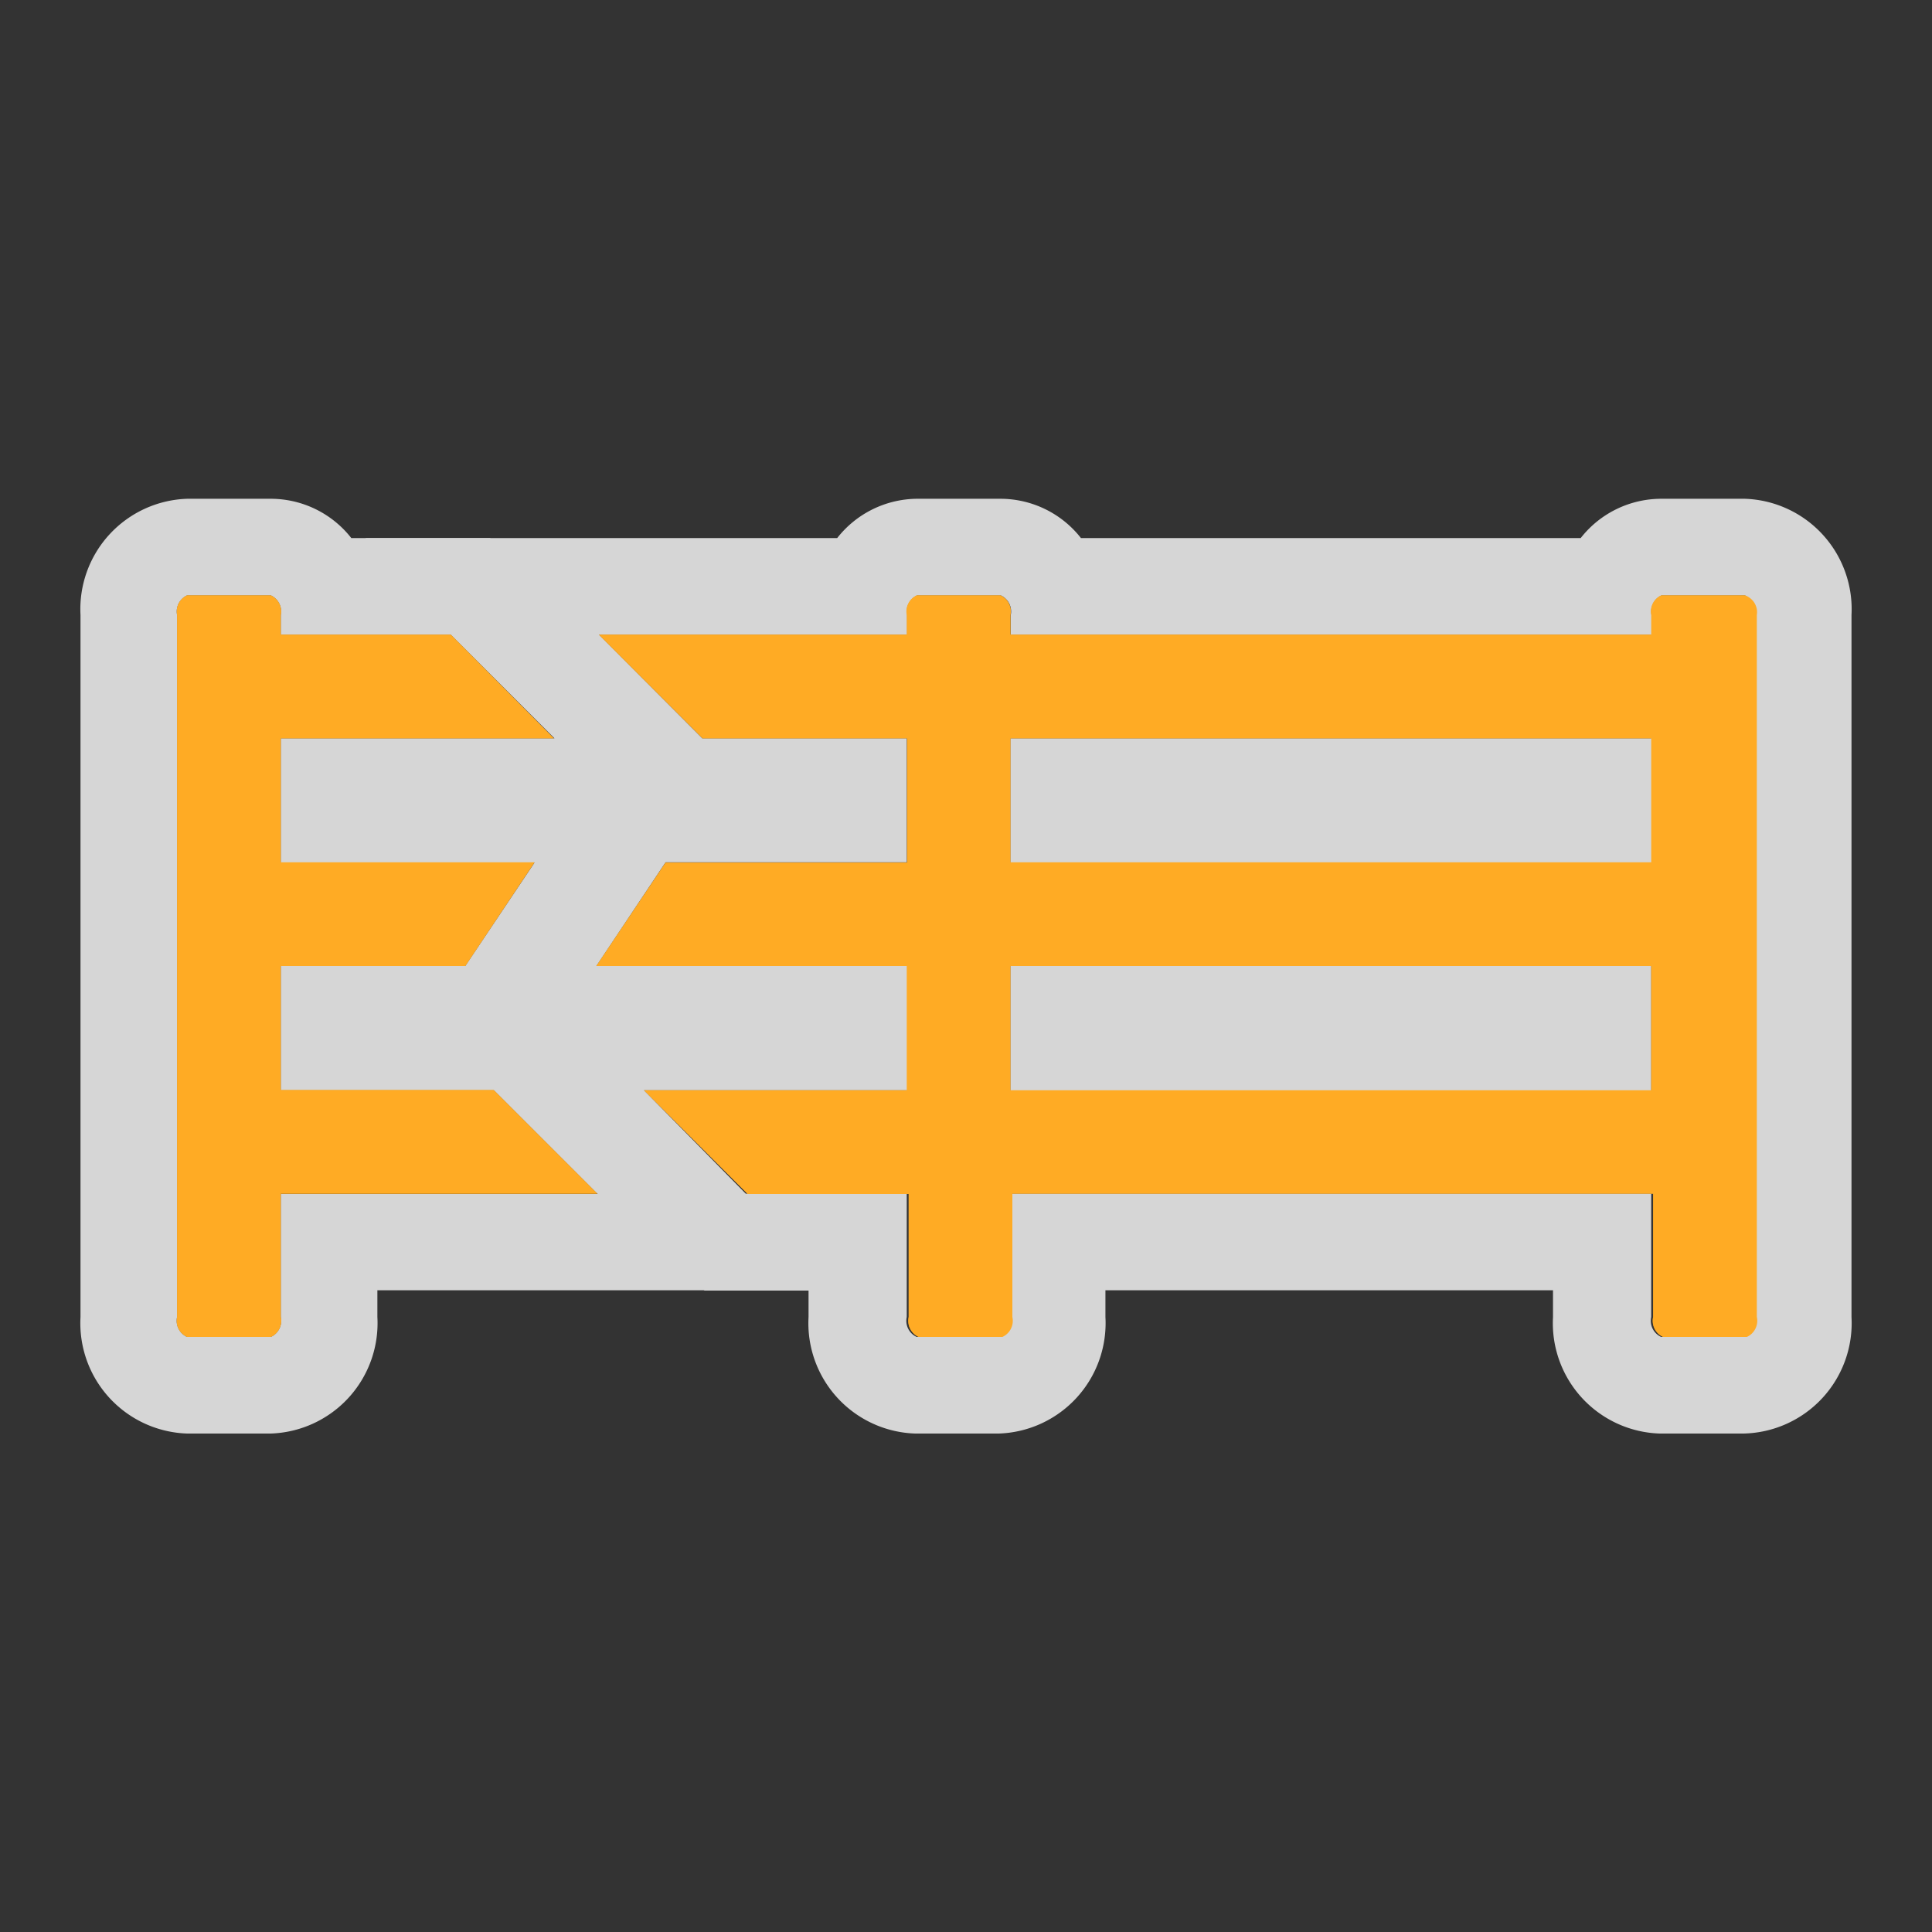 <svg id="Layer_1" data-name="Layer 1" xmlns="http://www.w3.org/2000/svg" viewBox="0 0 60 60"><rect x="0" y="0" width="60" height="60" fill="#333333" stroke="none"/><defs><style>.cls-1{opacity:0.8;}.cls-2{fill:#ffab24;fill-rule:evenodd;}.cls-3{fill:#fff;}</style></defs><title>DAS map icons</title><g class="cls-1"><path class="cls-2" d="M8.72,33.86V30h5.73l2.15-3.22H8.72V22.93H17.2L14,19.71H8.72V19.1a0.55,0.55,0,0,0-.31-0.61H5.81a0.55,0.55,0,0,0-.31.61V40.9a0.55,0.55,0,0,0,.31.62h2.6a0.55,0.55,0,0,0,.31-0.62V37.07h9.83l-3.22-3.22H8.72Z"/><path class="cls-3" d="M8.41,18.49a0.55,0.55,0,0,1,.31.61v0.61H14l3.22,3.22H8.72v3.86h7.88L14.45,30H8.72v3.86h6.62l3.22,3.22H8.72V40.9a0.55,0.55,0,0,1-.31.62H5.81A0.55,0.55,0,0,1,5.5,40.9V19.1a0.55,0.55,0,0,1,.31-0.61h2.6m0-3H5.81A3.43,3.43,0,0,0,2.5,19.1V40.9a3.43,3.43,0,0,0,3.31,3.62h2.6a3.43,3.43,0,0,0,3.31-3.62V40.07H25.79L20.67,35l-3.22-3.22-0.34-.34,2-3,1.68-2.52h3.67L19.32,20.8,16.1,17.59l-0.88-.88H10.91a3.18,3.18,0,0,0-2.5-1.22h0Z"/><path class="cls-2" d="M54.19,18.49h-2.6a0.55,0.55,0,0,0-.31.61v0.61H31.38V19.1a0.55,0.55,0,0,0-.31-0.61h-2.6a0.55,0.55,0,0,0-.31.61v0.61H18.6l3.22,3.22h6.35v3.86H20.67L18.52,30h9.64v3.86H20l3.22,3.22h5V40.9a0.55,0.55,0,0,0,.31.62h2.6a0.55,0.55,0,0,0,.31-0.62V37.07h19.9V40.9a0.55,0.55,0,0,0,.31.62h2.6a0.55,0.55,0,0,0,.31-0.62V19.1A0.55,0.55,0,0,0,54.19,18.49ZM51.28,33.86H31.38V30h19.9v3.86Zm0-7.08H31.38V22.93h19.9v3.86Z"/><path class="cls-3" d="M54.19,18.49a0.55,0.55,0,0,1,.31.61V40.9a0.55,0.55,0,0,1-.31.62h-2.6a0.55,0.55,0,0,1-.31-0.62V37.07H31.38V40.9a0.55,0.55,0,0,1-.31.62h-2.6a0.55,0.55,0,0,1-.31-0.62V37.07h-5L20,33.86h8.21V30H18.52l2.15-3.22h7.49V22.93H21.81L18.6,19.71h9.57V19.1a0.55,0.55,0,0,1,.31-0.61h2.6a0.55,0.55,0,0,1,.31.61v0.61h19.9V19.1a0.55,0.55,0,0,1,.31-0.61h2.6m-22.81,8.3h19.9V22.93H31.38v3.86m0,7.08h19.9V30H31.38v3.86M54.19,15.49h-2.6a3.18,3.18,0,0,0-2.5,1.22H33.57a3.18,3.18,0,0,0-2.5-1.22h-2.6A3.18,3.18,0,0,0,26,16.71H11.35l5.12,5.12,2.33,2.33-0.64,1L16,28.34l-1.68,2.52H12.71l1,1L12.92,33h1.93l3,3L21,39.2l0.88,0.88h3.23V40.9a3.43,3.43,0,0,0,3.31,3.62h2.6a3.43,3.43,0,0,0,3.31-3.62V40.07h13.9V40.9a3.43,3.43,0,0,0,3.31,3.62h2.6A3.43,3.43,0,0,0,57.5,40.9V19.1a3.43,3.43,0,0,0-3.31-3.61h0Z"/></g><path class="cls-2" d="M8.72,33.86V30h5.73l2.15-3.22H8.72V22.93H17.2L14,19.71H8.72V19.1a0.55,0.55,0,0,0-.31-0.61H5.81a0.55,0.55,0,0,0-.31.61V40.9a0.55,0.55,0,0,0,.31.62h2.6a0.55,0.55,0,0,0,.31-0.62V37.07h9.83l-3.22-3.22H8.72Z"/><path class="cls-2" d="M54.19,18.49h-2.6a0.55,0.55,0,0,0-.31.61v0.61H31.38V19.1a0.55,0.55,0,0,0-.31-0.61h-2.6a0.55,0.55,0,0,0-.31.61v0.61H18.6l3.22,3.22h6.35v3.86H20.67L18.52,30h9.64v3.86H20l3.22,3.22h5V40.9a0.55,0.55,0,0,0,.31.62h2.6a0.55,0.55,0,0,0,.31-0.62V37.07h19.9V40.9a0.55,0.55,0,0,0,.31.62h2.6a0.55,0.55,0,0,0,.31-0.62V19.1A0.55,0.55,0,0,0,54.19,18.49ZM51.28,33.86H31.38V30h19.9v3.86Zm0-7.08H31.38V22.93h19.9v3.86Z"/></svg>